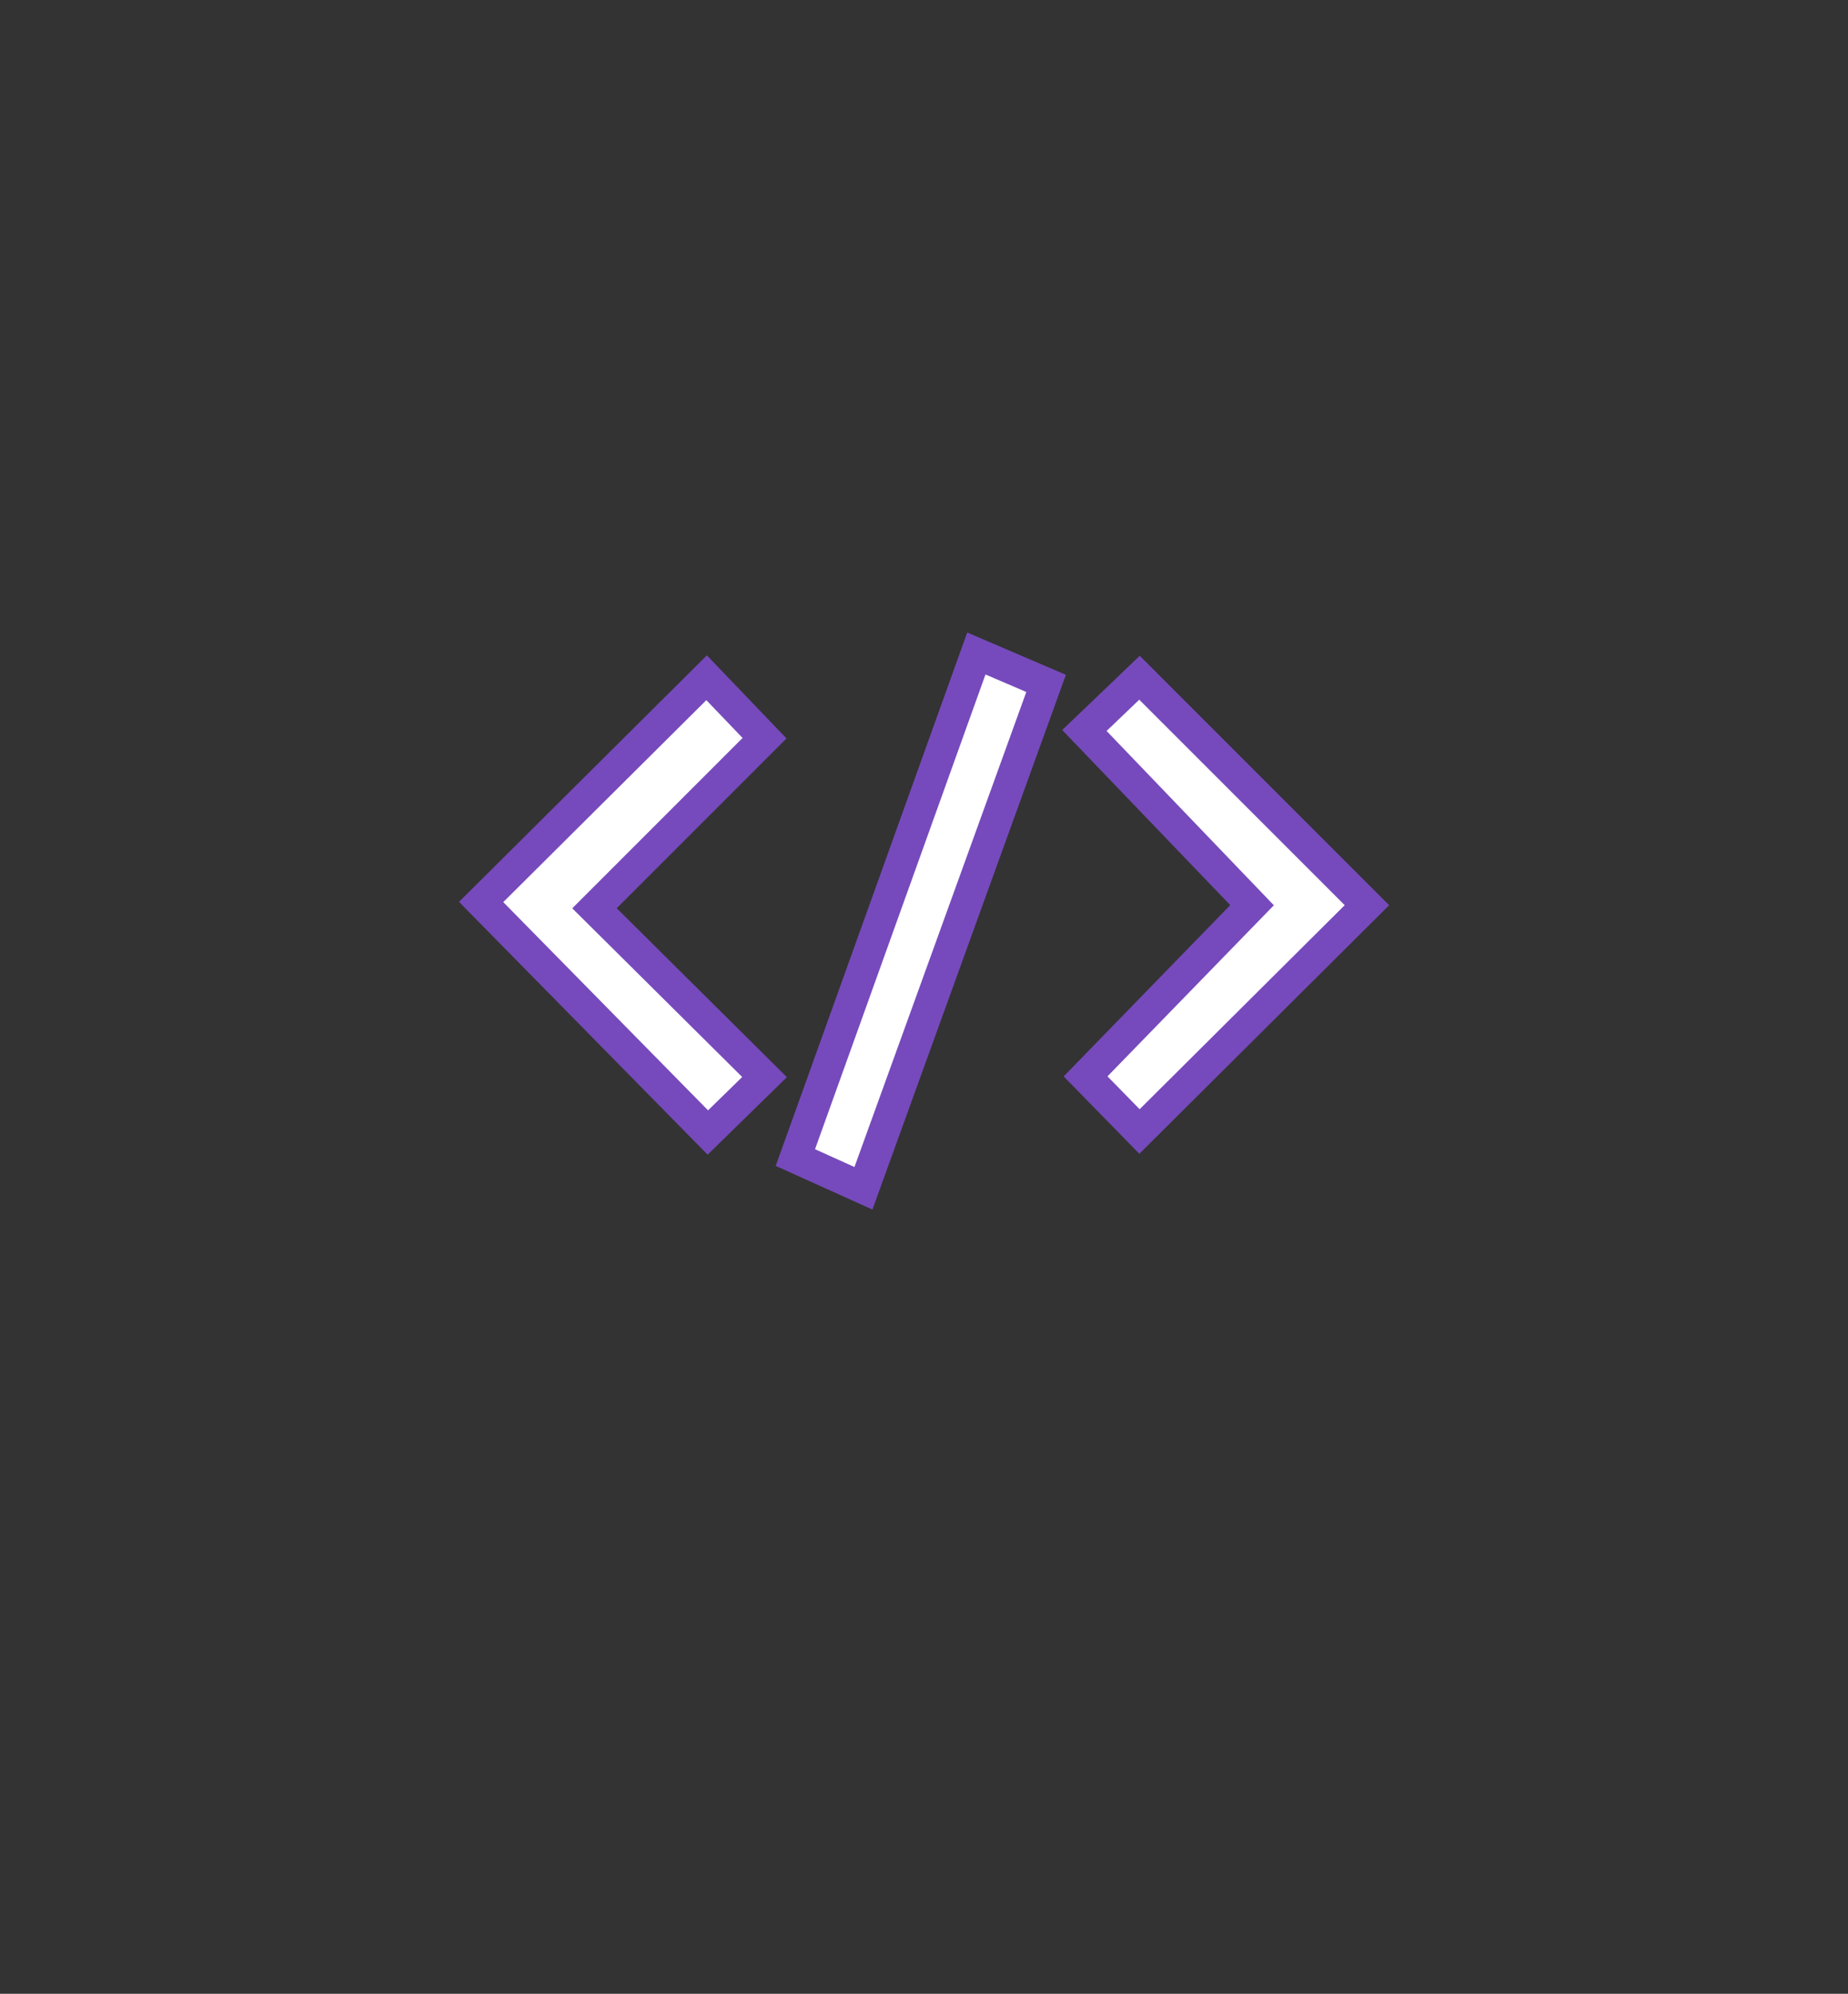 <?xml version="1.0" encoding="UTF-8" standalone="no"?>
<!-- Created with Inkscape (http://www.inkscape.org/) -->

<svg
   width="176.685mm"
   height="190.591mm"
   viewBox="0 0 176.685 190.591"
   version="1.1"
   id="svg5"
   inkscape:version="1.1 (c68e22c387, 2021-05-23)"
   sodipodi:docname="logo.svg"
   xmlns:inkscape="http://www.inkscape.org/namespaces/inkscape"
   xmlns:sodipodi="http://sodipodi.sourceforge.net/DTD/sodipodi-0.dtd"
   xmlns="http://www.w3.org/2000/svg"
   xmlns:svg="http://www.w3.org/2000/svg">
  <rect x="0" y="0" width="176.685" height="190.591" fill="#333333" stroke="none"/>
  <sodipodi:namedview
     id="namedview7"
     pagecolor="#ffffff"
     bordercolor="#999999"
     borderopacity="1"
     inkscape:pageshadow="0"
     inkscape:pageopacity="0"
     inkscape:pagecheckerboard="0"
     inkscape:document-units="mm"
     showgrid="false"
     fit-margin-top="0"
     fit-margin-left="0"
     fit-margin-right="0"
     fit-margin-bottom="0"
     inkscape:zoom="0.36388287"
     inkscape:cx="127.78837"
     inkscape:cy="336.64679"
     inkscape:window-width="1920"
     inkscape:window-height="1017"
     inkscape:window-x="-8"
     inkscape:window-y="-8"
     inkscape:window-maximized="1"
     inkscape:current-layer="layer1" />
  <defs
     id="defs2" />
  <g
     inkscape:label="Capa 1"
     inkscape:groupmode="layer"
     id="layer1"
     transform="translate(-18.602,-64.904)">
    <path
       style="fill:#ffffff;stroke:#764abc;stroke-width:3;stroke-linecap:butt;stroke-linejoin:miter;stroke-opacity:1;stroke-miterlimit:4;stroke-dasharray:none"
       d="m 86.159,129.691 -21.556,21.435 21.676,22.037 5.419,-5.299 -16.257,-16.137 16.257,-16.257 z"
       id="path59" />
    <path
       style="fill:#ffffff;stroke:#764abc;stroke-width:3;stroke-linecap:butt;stroke-linejoin:miter;stroke-opacity:1;stroke-miterlimit:4;stroke-dasharray:none"
       d="m 94.646,175.556 6.509,2.937 17.463,-48.262 -6.668,-2.858 z"
       id="path61" />
    <path
       style="fill:#ffffff;stroke:#764abc;stroke-width:3;stroke-linecap:butt;stroke-linejoin:miter;stroke-opacity:1;stroke-miterlimit:4;stroke-dasharray:none"
       d="m 122.392,167.797 5.156,5.268 21.744,-21.632 -21.744,-21.744 -5.268,5.044 16.028,16.701 z"
       id="path63" />
  </g>
</svg>
